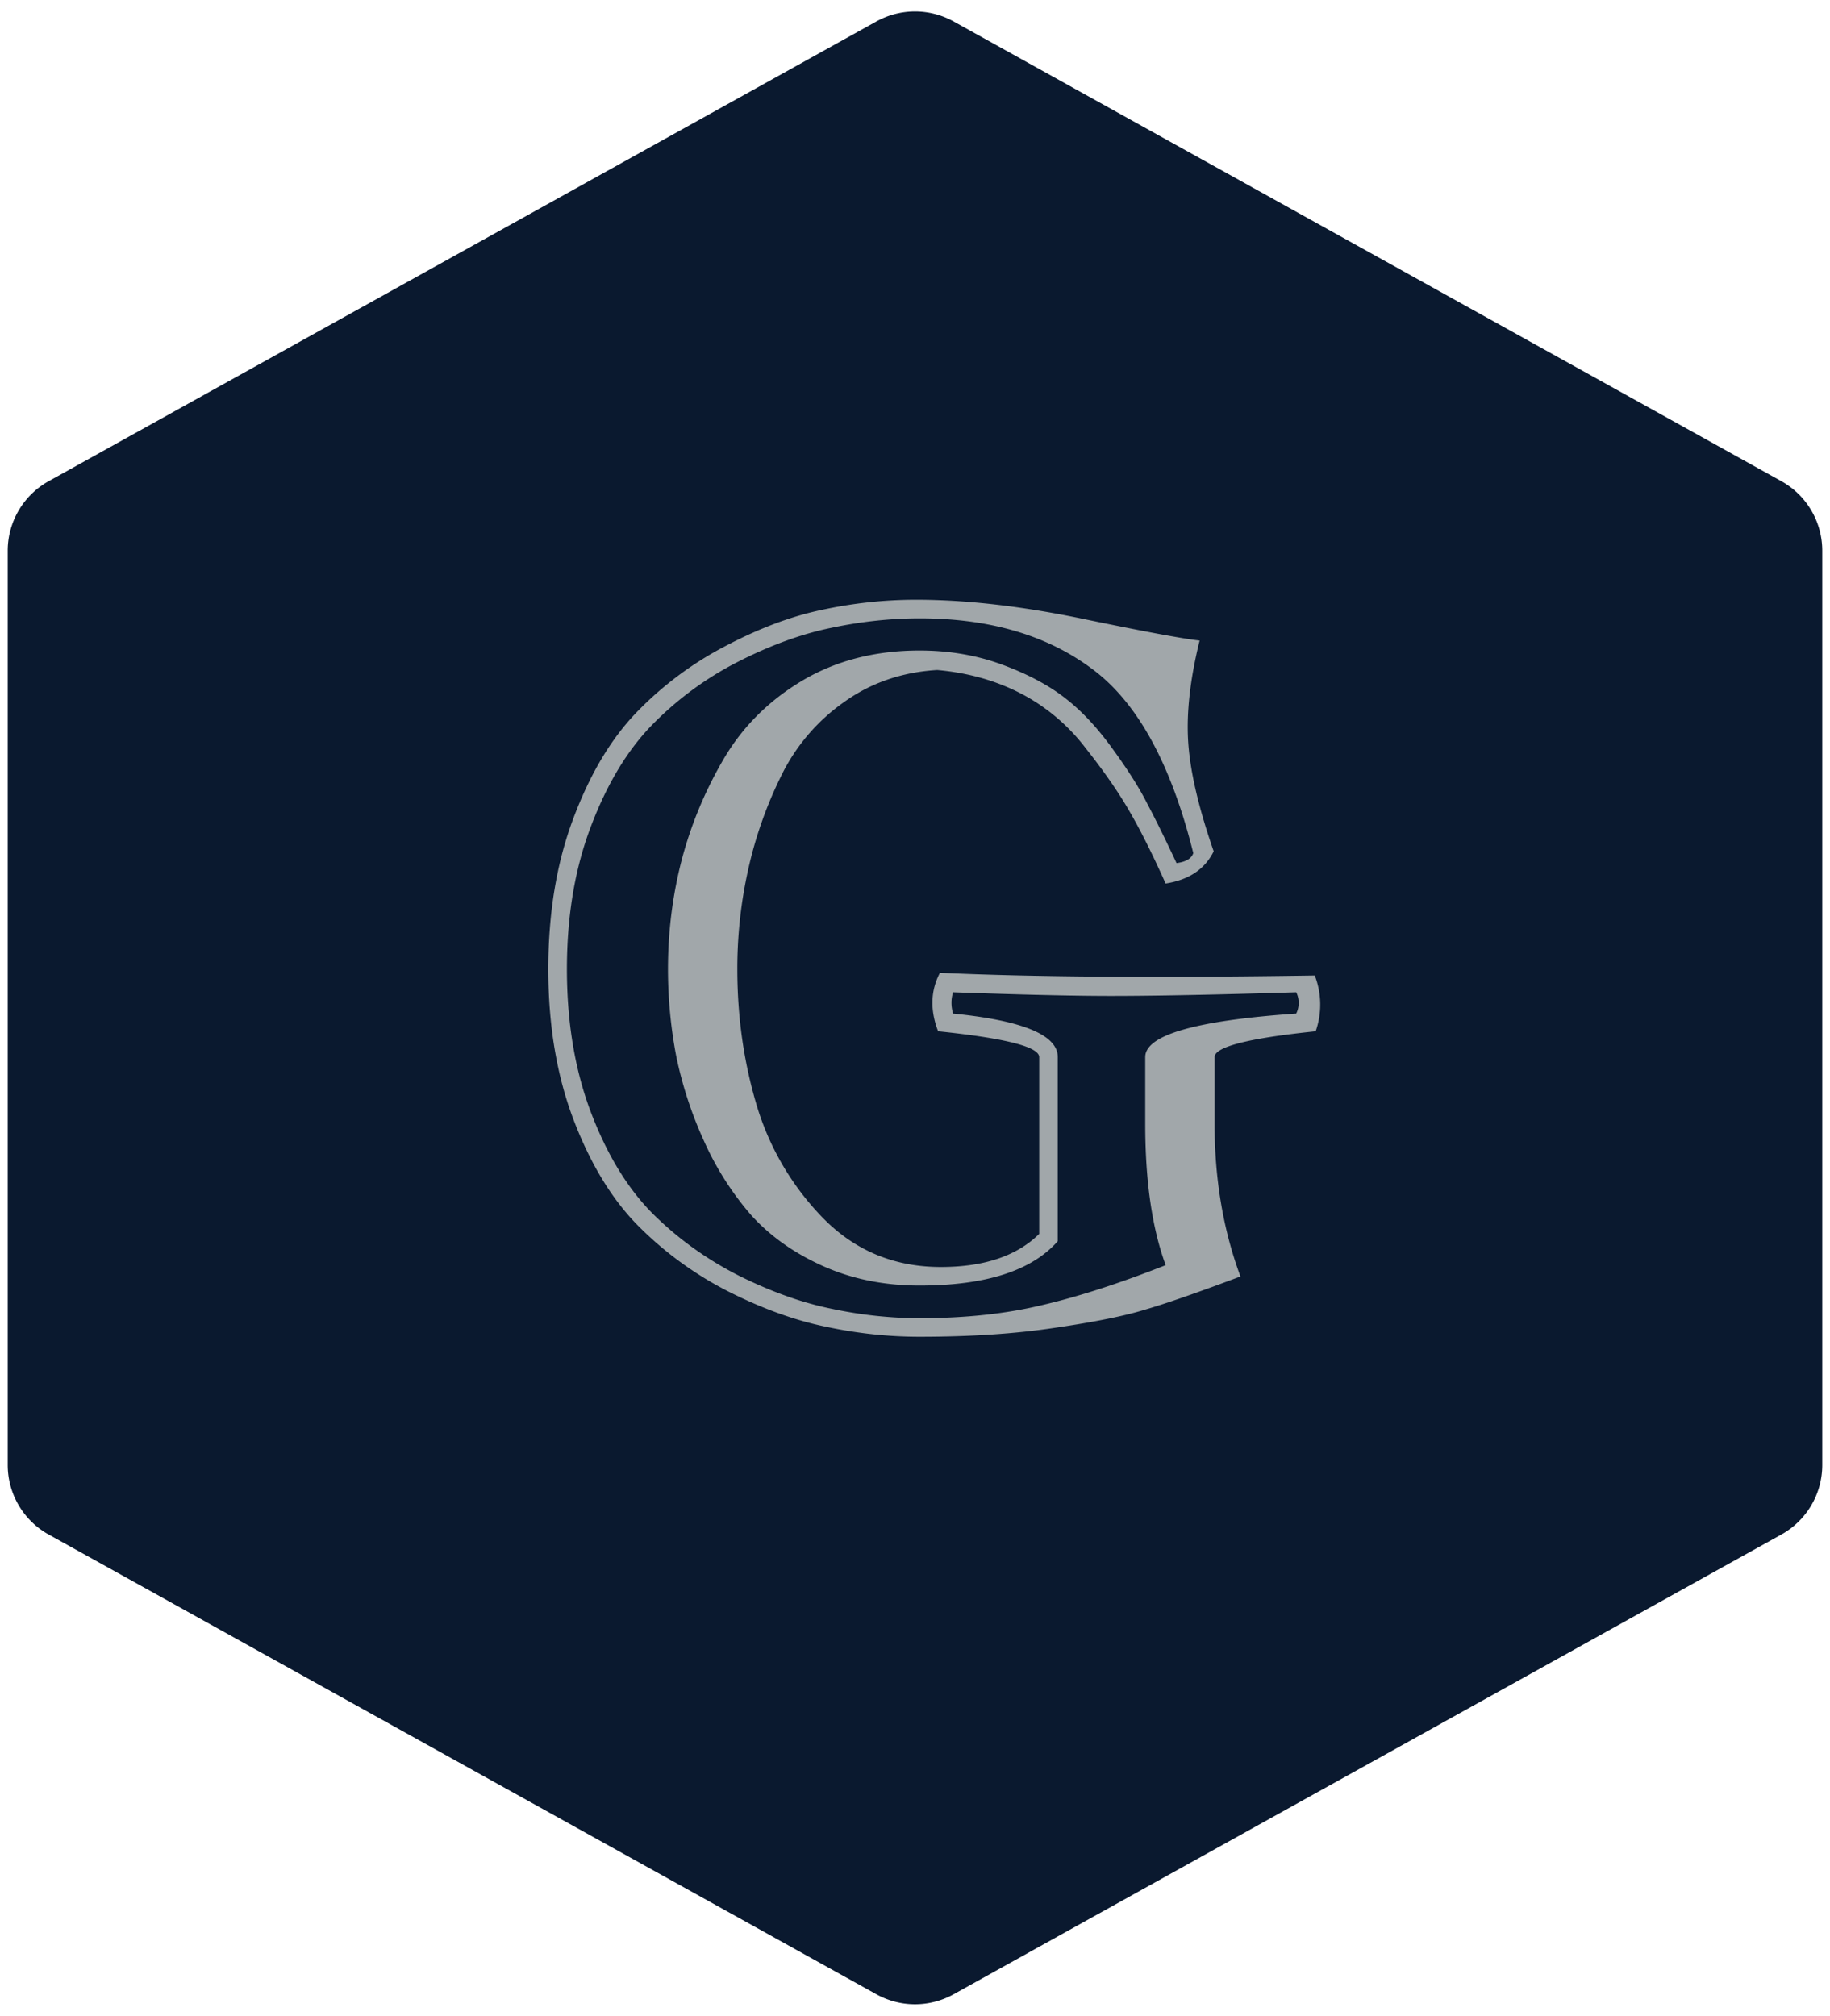 <svg xmlns="http://www.w3.org/2000/svg" width="69" height="76" fill="none" viewBox="0 0 69 76">
  <path fill="#0A192F" stroke="#0A192F" stroke-width="2" d="M35.471 1.683 66.68 19.017a2 2 0 0 1 1.029 1.748v34.47a2 2 0 0 1-1.029 1.748L35.471 74.317a2 2 0 0 1-1.942 0L2.32 56.983a2 2 0 0 1-1.029-1.748v-34.47a2 2 0 0 1 1.029-1.748L33.529 1.683a2 2 0 0 1 1.942 0Z"/>
  <path fill="#A1A7AA" d="M34.67 23.314c-1.093 0-2.204.12-3.332.359-1.116.228-2.29.655-3.52 1.282a12.399 12.399 0 0 0-3.23 2.375c-.934.957-1.703 2.233-2.307 3.828-.604 1.584-.906 3.378-.906 5.383 0 2.006.302 3.806.906 5.4.604 1.585 1.373 2.85 2.307 3.795.934.934 2.01 1.715 3.23 2.341 1.23.615 2.404 1.037 3.52 1.265 1.128.24 2.24.359 3.333.359 1.72 0 3.264-.166 4.631-.496 1.367-.319 2.917-.82 4.649-1.504-.513-1.401-.77-3.173-.77-5.315v-2.53c0-.83 1.898-1.378 5.692-1.64a.905.905 0 0 0 0-.803c-2.985.091-5.315.137-6.99.137-1.402 0-3.384-.046-5.948-.137-.08.262-.08.53 0 .803 2.632.262 3.948.81 3.948 1.64v6.94c-.98 1.116-2.717 1.674-5.212 1.674-1.333 0-2.547-.245-3.64-.735-1.094-.49-2-1.133-2.717-1.93a11.296 11.296 0 0 1-1.778-2.803 14.95 14.95 0 0 1-1.042-3.196 17.495 17.495 0 0 1-.308-3.264c0-1.402.17-2.77.513-4.102.353-1.344.883-2.62 1.59-3.828.717-1.22 1.708-2.205 2.973-2.957 1.276-.752 2.745-1.128 4.409-1.128 1.116 0 2.153.177 3.11.53.957.353 1.743.77 2.359 1.248.626.478 1.23 1.122 1.811 1.93.581.798 1.02 1.493 1.316 2.086.308.58.672 1.321 1.094 2.221.353-.045.564-.17.632-.376-.843-3.383-2.119-5.702-3.828-6.955-1.698-1.265-3.862-1.897-6.494-1.897Zm9.28 9.998c-.49-1.094-.94-1.994-1.35-2.7-.41-.718-.962-1.516-1.657-2.393a7.299 7.299 0 0 0-2.444-2.068c-.946-.49-2-.786-3.162-.889-1.333.08-2.506.484-3.52 1.214a7.31 7.31 0 0 0-2.358 2.768 15.555 15.555 0 0 0-1.248 3.538 17.13 17.13 0 0 0-.41 3.76c0 1.777.239 3.474.718 5.092a10.328 10.328 0 0 0 2.512 4.29c1.207 1.23 2.689 1.846 4.443 1.846 1.63 0 2.866-.416 3.709-1.248v-6.665c0-.387-1.27-.712-3.811-.974-.308-.798-.285-1.533.068-2.205 3.407.16 8.118.194 14.133.103a3.03 3.03 0 0 1 .034 2.102c-2.54.262-3.81.587-3.81.974v2.53c0 2.073.324 3.987.974 5.741-1.607.604-2.803 1.02-3.59 1.248-.774.24-1.902.467-3.383.684-1.481.227-3.19.341-5.127.341-1.174 0-2.347-.125-3.52-.376-1.174-.239-2.405-.683-3.692-1.333a13.25 13.25 0 0 1-3.4-2.478c-.98-.99-1.79-2.318-2.428-3.982-.638-1.674-.957-3.571-.957-5.69 0-2.12.314-4.01.94-5.674.627-1.675 1.424-3.014 2.393-4.016a12.98 12.98 0 0 1 3.35-2.496c1.276-.672 2.495-1.128 3.657-1.367a16.808 16.808 0 0 1 3.52-.376c1.892 0 3.988.24 6.29.718 2.312.479 3.782.752 4.408.82-.364 1.47-.507 2.763-.427 3.88.08 1.105.399 2.46.957 4.067-.33.672-.934 1.077-1.811 1.214Z"/>


</svg>